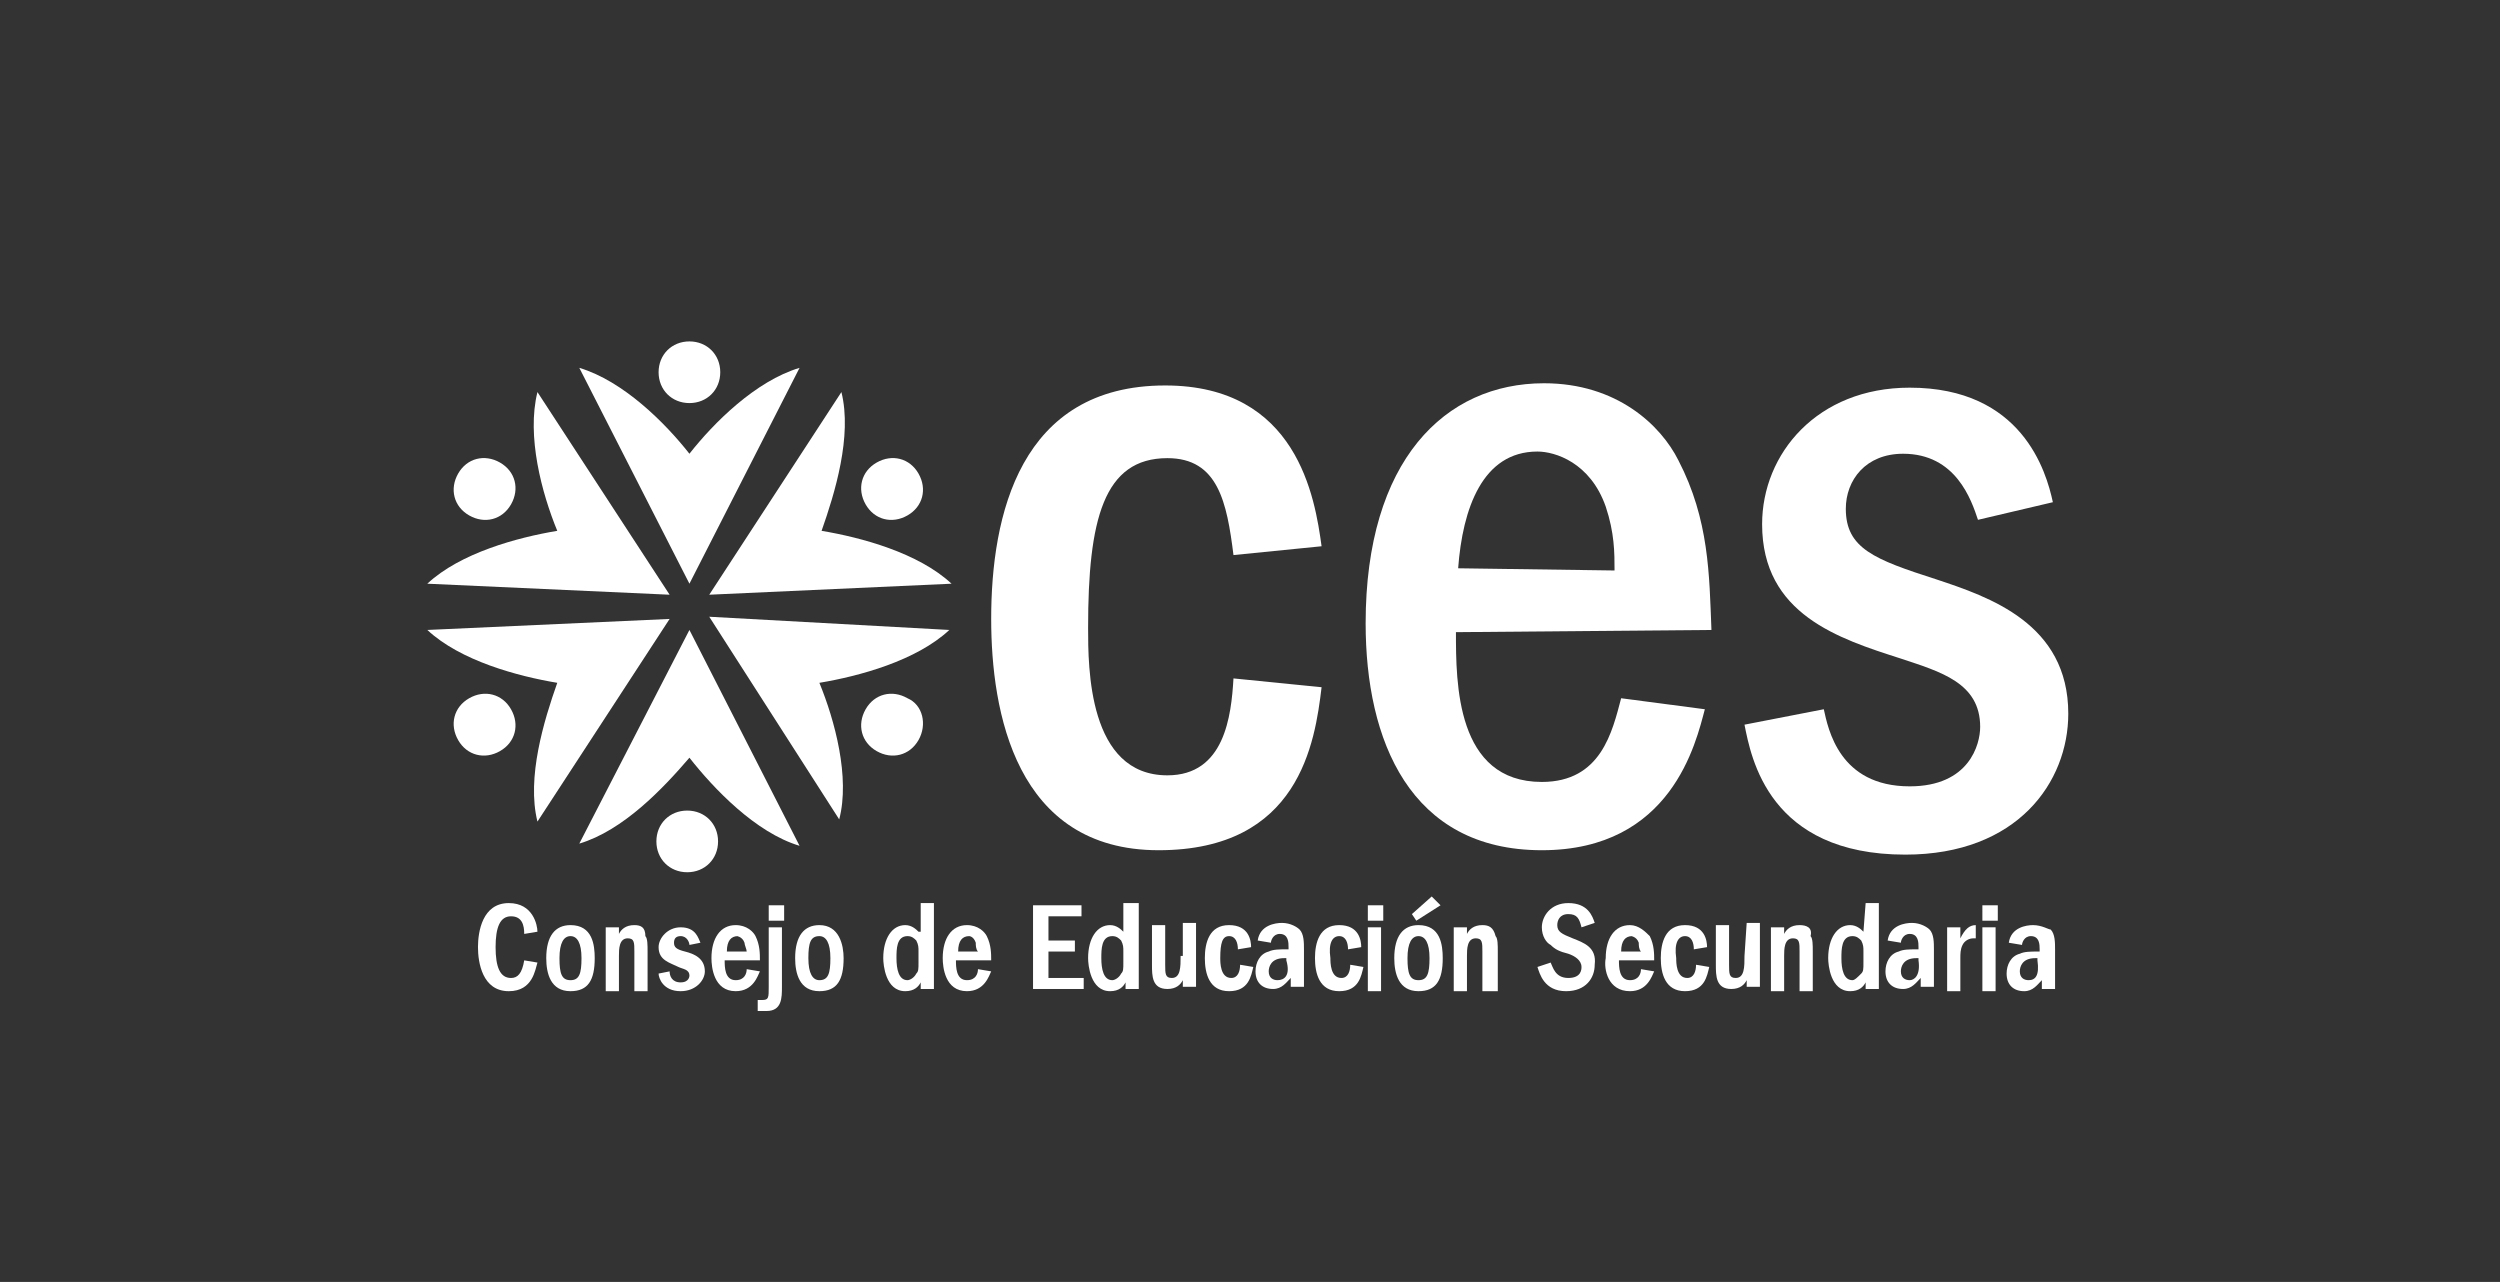 <?xml version="1.0" encoding="utf-8"?>
<!-- Generator: Adobe Illustrator 19.1.0, SVG Export Plug-In . SVG Version: 6.00 Build 0)  -->
<svg version="1.1" id="Layer_1" xmlns="http://www.w3.org/2000/svg" xmlns:xlink="http://www.w3.org/1999/xlink" x="0px" y="0px"
	 viewBox="-17 46.8 113.5 58.2" style="enable-background:new -17 46.8 113.5 58.2;" xml:space="preserve">
<rect x="-17" y="46.8" width="113.5" height="58.2" fill="#333333" stroke="none"/>
<style type="text/css">
	.st0{fill:#FFFFFF;}
</style>
<g>
	<path class="st0" d="M6.2,88.4c0.5,0,0.6,0.4,0.6,0.8l0,0l0.6-0.1l0,0l0,0c0-0.3-0.2-1.3-1.3-1.3c-1.2,0-1.4,1.3-1.4,2
		c0,0.7,0.2,2,1.4,2c1.1,0,1.2-1,1.3-1.3l0,0l-0.6-0.1l0,0c-0.1,0.6-0.3,0.8-0.6,0.8c-0.5,0-0.7-0.5-0.7-1.4
		C5.5,88.9,5.7,88.4,6.2,88.4"/>
	<path class="st0" d="M8.9,88.8c-0.7,0-1.1,0.5-1.1,1.5c0,0.7,0.2,1.5,1.1,1.5c0.8,0,1.1-0.5,1.1-1.5C10,89.7,9.9,88.8,8.9,88.8
		 M8.9,89.3c0.3,0,0.5,0.3,0.5,1c0,0.7-0.1,1-0.5,1s-0.5-0.3-0.5-1C8.4,89.6,8.6,89.3,8.9,89.3"/>
	<path class="st0" d="M11.8,88.8c-0.4,0-0.6,0.2-0.7,0.4v-0.3h-0.6v2.9h0.6v-1.6c0-0.3,0-0.8,0.4-0.8c0.3,0,0.3,0.2,0.3,0.6v1.8h0.6
		V90c0-0.3,0-0.6-0.1-0.7C12.3,88.9,12.1,88.8,11.8,88.8"/>
	<path class="st0" d="M14.1,90c-0.4-0.1-0.5-0.2-0.5-0.4s0.1-0.3,0.3-0.3c0.3,0,0.4,0.3,0.4,0.4l0,0l0.5-0.1l0,0
		c-0.1-0.2-0.2-0.7-0.9-0.7c-0.6,0-1,0.5-1,0.9c0,0.6,0.5,0.7,0.9,0.9c0.2,0.1,0.5,0.1,0.5,0.4c0,0,0,0.3-0.4,0.3s-0.5-0.3-0.5-0.5
		l0,0L12.9,91l0,0l0,0c0,0.2,0.2,0.8,1,0.8c0.7,0,1.1-0.5,1.1-0.9C15,90.3,14.5,90.1,14.1,90"/>
	<path class="st0" d="M17.5,90.9l-0.6-0.1l0,0c0,0.2-0.1,0.5-0.5,0.5c-0.5,0-0.5-0.6-0.5-0.9h1.6l0,0c0-0.3,0-0.7-0.2-1.1
		c-0.1-0.2-0.4-0.5-0.9-0.5c-0.7,0-1.1,0.6-1.1,1.5c0,0.4,0.1,1.5,1.1,1.5C17.2,91.8,17.4,91.1,17.5,90.9L17.5,90.9z M16.8,89.6
		c0,0.1,0.1,0.3,0.1,0.4H16c0-0.5,0.2-0.7,0.5-0.7C16.4,89.3,16.7,89.3,16.8,89.6"/>
	<rect x="17.9" y="87.9" class="st0" width="0.7" height="0.7"/>
	<path class="st0" d="M17.9,91.6c0,0.5,0,0.6-0.3,0.6c-0.1,0-0.1,0-0.2,0l0,0v0.5h0.1c0.1,0,0.2,0,0.3,0c0.7,0,0.7-0.6,0.7-1.1v-2.7
		h-0.6V91.6z"/>
	<path class="st0" d="M20.2,88.8c-0.7,0-1.1,0.5-1.1,1.5c0,0.7,0.2,1.5,1.1,1.5c0.8,0,1.1-0.5,1.1-1.5
		C21.3,89.7,21.1,88.8,20.2,88.8 M20.2,89.3c0.3,0,0.5,0.3,0.5,1c0,0.7-0.1,1-0.5,1c-0.3,0-0.5-0.3-0.5-1
		C19.7,89.6,19.8,89.3,20.2,89.3"/>
	<path class="st0" d="M24.7,89.1c-0.1-0.1-0.3-0.3-0.6-0.3c-0.6,0-1,0.6-1,1.5c0,0.3,0.1,1.5,1,1.5c0.4,0,0.6-0.2,0.7-0.4v0.3h0.6
		v-3.9h-0.6v1.3H24.7z M24.2,91.3c-0.4,0-0.5-0.5-0.5-1c0-0.4,0-1,0.5-1c0.2,0,0.3,0.1,0.4,0.2c0.1,0.2,0.1,0.3,0.1,0.5v0.5
		c0,0.3,0,0.4-0.1,0.5C24.5,91.2,24.3,91.3,24.2,91.3"/>
	<path class="st0" d="M28,90.4c0-0.3,0-0.7-0.2-1.1c-0.1-0.2-0.4-0.5-0.9-0.5c-0.7,0-1.1,0.6-1.1,1.5c0,0.4,0.1,1.5,1.1,1.5
		c0.8,0,1-0.7,1.1-0.9l0,0l-0.6-0.1l0,0c0,0.2-0.1,0.5-0.5,0.5c-0.5,0-0.5-0.6-0.5-0.9H28L28,90.4z M27.3,89.6c0,0.1,0,0.3,0.1,0.4
		h-0.9c0-0.5,0.2-0.7,0.5-0.7C27,89.3,27.2,89.3,27.3,89.6"/>
	<polygon class="st0" points="30.6,90 31.8,90 31.8,89.5 30.6,89.5 30.6,88.4 32.1,88.4 32.1,87.9 29.9,87.9 29.9,91.7 32.2,91.7 
		32.2,91.2 30.6,91.2 	"/>
	<path class="st0" d="M34,89.1c-0.1-0.1-0.3-0.3-0.6-0.3c-0.6,0-1,0.6-1,1.5c0,0.3,0.1,1.5,1,1.5c0.4,0,0.6-0.2,0.7-0.4v0.3h0.6
		v-3.9H34V89.1z M33.5,91.3c-0.4,0-0.5-0.5-0.5-1c0-0.4,0-1,0.5-1c0.2,0,0.3,0.1,0.4,0.2C34,89.7,34,89.8,34,90v0.5
		c0,0.3,0,0.4-0.1,0.5C33.8,91.2,33.6,91.3,33.5,91.3"/>
	<path class="st0" d="M36.6,90.2c0,0.5,0,1-0.4,1c-0.3,0-0.3-0.2-0.3-0.6v-1.8h-0.6v1.8c0,0.5,0,1.1,0.7,1.1c0.4,0,0.6-0.2,0.7-0.4
		v0.3h0.6v-2.9h-0.6v1.5H36.6z"/>
	<path class="st0" d="M38.8,89.3c0.3,0,0.4,0.3,0.4,0.6l0,0l0.6-0.1l0,0c0-0.3-0.1-1-1-1s-1.1,0.8-1.1,1.5c0,0.7,0.2,1.5,1.1,1.5
		c0.9,0,1-0.7,1.1-1.1l0,0l-0.6-0.1l0,0c0,0.3-0.1,0.6-0.4,0.6c-0.5,0-0.5-0.7-0.5-0.9C38.4,89.6,38.5,89.3,38.8,89.3"/>
	<path class="st0" d="M42.2,90.9v-1c0-0.3,0-0.7-0.2-0.9c-0.1-0.1-0.4-0.3-0.8-0.3c-0.3,0-1,0.1-1.1,0.8l0,0l0.6,0.1l0,0
		c0-0.1,0.1-0.4,0.4-0.4c0.4,0,0.4,0.4,0.4,0.6v0.1h-0.1c-0.3,0-0.6,0-0.8,0.1c-0.4,0.1-0.6,0.5-0.6,0.9c0,0.5,0.3,0.8,0.8,0.8
		c0.4,0,0.6-0.3,0.8-0.5c0,0.2,0,0.3,0,0.4l0,0h0.6l0,0C42.2,91.5,42.2,91.2,42.2,90.9 M41,91.3c-0.2,0-0.4-0.1-0.4-0.4
		c0-0.2,0.1-0.6,0.7-0.6h0.1v0.1C41.6,91.1,41.3,91.3,41,91.3"/>
	<path class="st0" d="M43.8,89.3c0.3,0,0.4,0.3,0.4,0.6l0,0l0.6-0.1l0,0c0-0.3-0.1-1-1-1s-1.1,0.8-1.1,1.5c0,0.7,0.2,1.5,1.1,1.5
		c0.9,0,1-0.7,1.1-1.1l0,0l-0.6-0.1l0,0c0,0.3-0.1,0.6-0.4,0.6c-0.5,0-0.5-0.7-0.5-0.9C43.3,89.6,43.5,89.3,43.8,89.3"/>
	<rect x="45.1" y="87.9" class="st0" width="0.7" height="0.7"/>
	<rect x="45.1" y="88.9" class="st0" width="0.6" height="2.9"/>
	<path class="st0" d="M47.4,88.8c-0.7,0-1.1,0.5-1.1,1.5c0,0.7,0.2,1.5,1.1,1.5c0.8,0,1.1-0.5,1.1-1.5
		C48.5,89.7,48.4,88.8,47.4,88.8 M47.4,89.3c0.3,0,0.5,0.3,0.5,1c0,0.7-0.1,1-0.5,1s-0.5-0.3-0.5-1C46.9,89.6,47.1,89.3,47.4,89.3"
		/>
	<polygon class="st0" points="48.4,87.9 48,87.5 47.1,88.3 47.3,88.6 	"/>
	<path class="st0" d="M50.3,88.8c-0.4,0-0.6,0.2-0.7,0.4v-0.3H49v2.9h0.6v-1.6c0-0.3,0-0.8,0.4-0.8c0.3,0,0.3,0.2,0.3,0.6v1.8H51V90
		c0-0.3,0-0.6-0.1-0.7C50.8,88.9,50.6,88.8,50.3,88.8"/>
	<path class="st0" d="M54.4,89.4L54.4,89.4c-0.5-0.2-0.7-0.3-0.7-0.6c0-0.2,0.1-0.5,0.5-0.5s0.5,0.2,0.6,0.6l0,0l0.6-0.2l0,0
		c-0.1-0.3-0.3-0.9-1.2-0.9c-0.8,0-1.2,0.6-1.2,1.1c0,0.4,0.2,0.7,0.4,0.8c0.2,0.2,0.4,0.3,0.8,0.4c0.3,0.1,0.6,0.3,0.6,0.6
		c0,0.1,0,0.5-0.6,0.5s-0.7-0.5-0.8-0.7l0,0l-0.6,0.2l0,0l0,0c0.1,0.3,0.3,1.1,1.3,1.1c0.9,0,1.3-0.6,1.3-1.2
		C55.5,89.8,54.9,89.6,54.4,89.4"/>
	<path class="st0" d="M58.1,90.4c0-0.3,0-0.7-0.2-1.1c-0.2-0.2-0.5-0.5-0.9-0.5c-0.7,0-1.1,0.6-1.1,1.5c-0.1,0.5,0.1,1.5,1.1,1.5
		c0.8,0,1-0.7,1.1-0.9l0,0l-0.6-0.1l0,0c0,0.2-0.1,0.5-0.5,0.5c-0.5,0-0.5-0.6-0.5-0.9H58.1L58.1,90.4z M57.4,89.6
		c0,0.1,0,0.3,0.1,0.4h-0.9c0-0.5,0.2-0.7,0.5-0.7C57,89.3,57.3,89.3,57.4,89.6"/>
	<path class="st0" d="M59.5,89.3c0.3,0,0.4,0.3,0.4,0.6l0,0l0.6-0.1l0,0c0-0.3-0.1-1-1-1s-1.1,0.8-1.1,1.5c0,0.7,0.2,1.5,1.1,1.5
		s1-0.7,1.1-1.1l0,0L60,90.6l0,0c0,0.3-0.1,0.6-0.4,0.6c-0.5,0-0.5-0.7-0.5-0.9C59,89.6,59.2,89.3,59.5,89.3"/>
	<path class="st0" d="M62.2,90.2c0,0.5,0,1-0.4,1c-0.3,0-0.3-0.2-0.3-0.6v-1.8h-0.6v1.8c0,0.5,0,1.1,0.7,1.1c0.4,0,0.6-0.2,0.7-0.4
		v0.3h0.6v-2.9h-0.6L62.2,90.2L62.2,90.2z"/>
	<path class="st0" d="M64.7,88.8c-0.4,0-0.6,0.2-0.7,0.4v-0.3h-0.6v2.9H64v-1.6c0-0.3,0-0.8,0.4-0.8c0.3,0,0.3,0.2,0.3,0.6v1.8h0.6
		V90c0-0.3,0-0.6-0.1-0.7C65.3,88.9,65,88.8,64.7,88.8"/>
	<path class="st0" d="M67.6,89.1c-0.1-0.1-0.3-0.3-0.6-0.3c-0.6,0-1,0.6-1,1.5c0,0.3,0.1,1.5,1,1.5c0.4,0,0.6-0.2,0.7-0.4v0.3h0.6
		v-3.9h-0.6L67.6,89.1L67.6,89.1z M67.1,91.3c-0.4,0-0.5-0.5-0.5-1c0-0.4,0-1,0.5-1c0.2,0,0.3,0.1,0.4,0.2c0.1,0.2,0.1,0.3,0.1,0.5
		v0.5c0,0.3,0,0.4-0.1,0.5C67.3,91.2,67.2,91.3,67.1,91.3"/>
	<path class="st0" d="M70.8,90.9v-1c0-0.3,0-0.7-0.2-0.9c-0.1-0.1-0.4-0.3-0.8-0.3c-0.3,0-1,0.1-1.1,0.8l0,0l0.6,0.1l0,0
		c0-0.1,0.1-0.4,0.4-0.4c0.4,0,0.4,0.4,0.4,0.6v0.1H70c-0.3,0-0.6,0-0.8,0.1c-0.4,0.1-0.6,0.5-0.6,0.9c0,0.5,0.3,0.8,0.8,0.8
		c0.4,0,0.6-0.3,0.8-0.5c0,0.2,0,0.3,0,0.4l0,0h0.6l0,0C70.8,91.5,70.8,91.2,70.8,90.9 M69.7,91.3c-0.2,0-0.4-0.1-0.4-0.4
		c0-0.2,0.1-0.6,0.7-0.6h0.1v0.1C70.2,91.1,69.9,91.3,69.7,91.3"/>
	<path class="st0" d="M72.7,88.8c-0.3,0-0.5,0.2-0.7,0.6v-0.5h-0.6v2.9H72v-1.5c0-0.2,0-0.4,0.1-0.6s0.3-0.3,0.5-0.3h0.1l0,0V88.8
		L72.7,88.8L72.7,88.8"/>
	<rect x="73" y="87.9" class="st0" width="0.7" height="0.7"/>
	<rect x="73" y="88.9" class="st0" width="0.6" height="2.9"/>
	<path class="st0" d="M76.3,91.7c0-0.2,0-0.5,0-0.8v-1c0-0.3,0-0.7-0.2-0.9c-0.1,0-0.4-0.2-0.8-0.2c-0.3,0-1,0.1-1.1,0.8l0,0
		l0.6,0.1l0,0c0-0.1,0.1-0.4,0.4-0.4c0.4,0,0.4,0.4,0.4,0.6V90h-0.1c-0.3,0-0.6,0-0.8,0.1c-0.4,0.1-0.6,0.5-0.6,0.9
		c0,0.5,0.3,0.8,0.8,0.8c0.4,0,0.6-0.3,0.8-0.5c0,0.2,0,0.3,0,0.4l0,0H76.3L76.3,91.7z M75.1,91.3c-0.2,0-0.4-0.1-0.4-0.4
		c0-0.2,0.1-0.6,0.7-0.6h0.1v0.1C75.6,91.1,75.4,91.3,75.1,91.3"/>
	<path class="st0" d="M39,72c-0.3-2.4-0.7-4.4-3-4.4c-2.9,0-3.6,2.8-3.6,7.7c0,1.8,0,6.7,3.6,6.7c2.6,0,2.9-2.7,3-4.4l4,0.4
		c-0.3,2.5-1,7.4-7.4,7.4c-6.5,0-7.6-6.3-7.6-10.5c0-4.7,1.3-10.6,7.9-10.6c6,0,6.8,5.1,7.1,7.3L39,72z"/>
	<path class="st0" d="M49.1,75.5c0,2.3,0,6.8,3.9,6.8c2.7,0,3.2-2.3,3.6-3.8l3.8,0.5c-0.4,1.5-1.5,6.4-7.4,6.4c-6,0-8-5-8-10.3
		c0-7.4,3.6-10.9,8.1-10.9c3.3,0,5.3,1.9,6.1,3.5c1.4,2.7,1.4,5.2,1.5,7.7L49.1,75.5L49.1,75.5z M56.3,72.7c0-0.8,0-1.7-0.4-2.9
		c-0.7-2-2.3-2.5-3.1-2.5c-2.5,0-3.4,2.6-3.6,5.3L56.3,72.7L56.3,72.7z"/>
	<path class="st0" d="M72.8,70.4c-0.3-0.9-1-3-3.4-3c-1.7,0-2.6,1.2-2.6,2.5c0,1.8,1.3,2.3,4.1,3.2c2.4,0.8,6,2,6,6.1
		c0,3.1-2.3,6.4-7.4,6.4c-6.2,0-7-4.4-7.3-5.9l3.6-0.7c0.2,0.9,0.7,3.5,3.9,3.5c2.7,0,3.2-1.9,3.2-2.7c0-2-1.8-2.5-3.6-3.1
		c-2.8-0.9-6.3-2-6.3-6.1c0-3.2,2.5-6.2,6.7-6.2c5.1,0,6.2,3.8,6.5,5.2L72.8,70.4z"/>
	<path class="st0" d="M12.9,63.7c0,0.8,0.6,1.4,1.4,1.4s1.4-0.6,1.4-1.4c0-0.8-0.6-1.4-1.4-1.4S12.9,62.9,12.9,63.7"/>
	<path class="st0" d="M19.3,63.5c-2,0.6-3.9,2.5-5,3.9c-1.1-1.4-3-3.3-5-3.9l5,9.8l0,0l0,0l0,0L19.3,63.5z"/>
	<path class="st0" d="M13.4,73.8L13.4,73.8l-6-9.2c-0.5,2,0.2,4.6,0.9,6.3c-1.8,0.3-4.4,1-5.9,2.4L13.4,73.8L13.4,73.8L13.4,73.8"/>
	<path class="st0" d="M4.3,70.2c0.7,0.4,1.5,0.2,1.9-0.5c0.4-0.7,0.2-1.5-0.5-1.9c-0.7-0.4-1.5-0.2-1.9,0.5
		C3.4,69,3.6,69.8,4.3,70.2"/>
	<path class="st0" d="M15.2,73.8l11-0.5c-1.5-1.4-4.1-2.1-5.9-2.4c0.6-1.7,1.4-4.3,0.9-6.3L15.2,73.8L15.2,73.8
		C15.1,73.8,15.2,73.8,15.2,73.8S15.1,73.8,15.2,73.8L15.2,73.8z"/>
	<path class="st0" d="M24.2,70.2c0.7-0.4,0.9-1.2,0.5-1.9c-0.4-0.7-1.2-0.9-1.9-0.5c-0.7,0.4-0.9,1.2-0.5,1.9
		C22.7,70.4,23.5,70.6,24.2,70.2"/>
	<path class="st0" d="M14.2,83.6c-0.8,0-1.4,0.6-1.4,1.4s0.6,1.4,1.4,1.4s1.4-0.6,1.4-1.4C15.6,84.2,15,83.6,14.2,83.6"/>
	<path class="st0" d="M19.3,85.2l-5-9.8l0,0l0,0l0,0l0,0l0,0l-5,9.7l0,0l0,0l0,0l0,0c2-0.6,3.8-2.5,5-3.9l0,0
		C15.4,82.6,17.3,84.6,19.3,85.2L19.3,85.2L19.3,85.2z"/>
	<path class="st0" d="M20.2,77.8L20.2,77.8L20.2,77.8c1.8-0.3,4.4-1,5.9-2.4l0,0l0,0l0,0l0,0l-10.9-0.6l0,0l0,0l0,0l0,0l5.9,9.2l0,0
		l0,0l0,0l0,0C21.6,82.1,20.9,79.5,20.2,77.8"/>
	<path class="st0" d="M24.2,78.5c-0.7-0.4-1.5-0.2-1.9,0.5s-0.2,1.5,0.5,1.9s1.5,0.2,1.9-0.5C25.1,79.7,24.9,78.8,24.2,78.5"/>
	<path class="st0" d="M4.3,78.5c-0.7,0.4-0.9,1.2-0.5,1.9s1.2,0.9,1.9,0.5c0.7-0.4,0.9-1.2,0.5-1.9S5,78.1,4.3,78.5"/>
	<path class="st0" d="M13.4,74.9L13.4,74.9L13.4,74.9L13.4,74.9C13.3,74.9,13.3,74.9,13.4,74.9L13.4,74.9l-11,0.5l0,0
		c1.5,1.4,4.1,2.1,5.9,2.4l0,0c-0.6,1.7-1.4,4.3-0.9,6.3l0,0l0,0L13.4,74.9z"/>
</g>
</svg>

